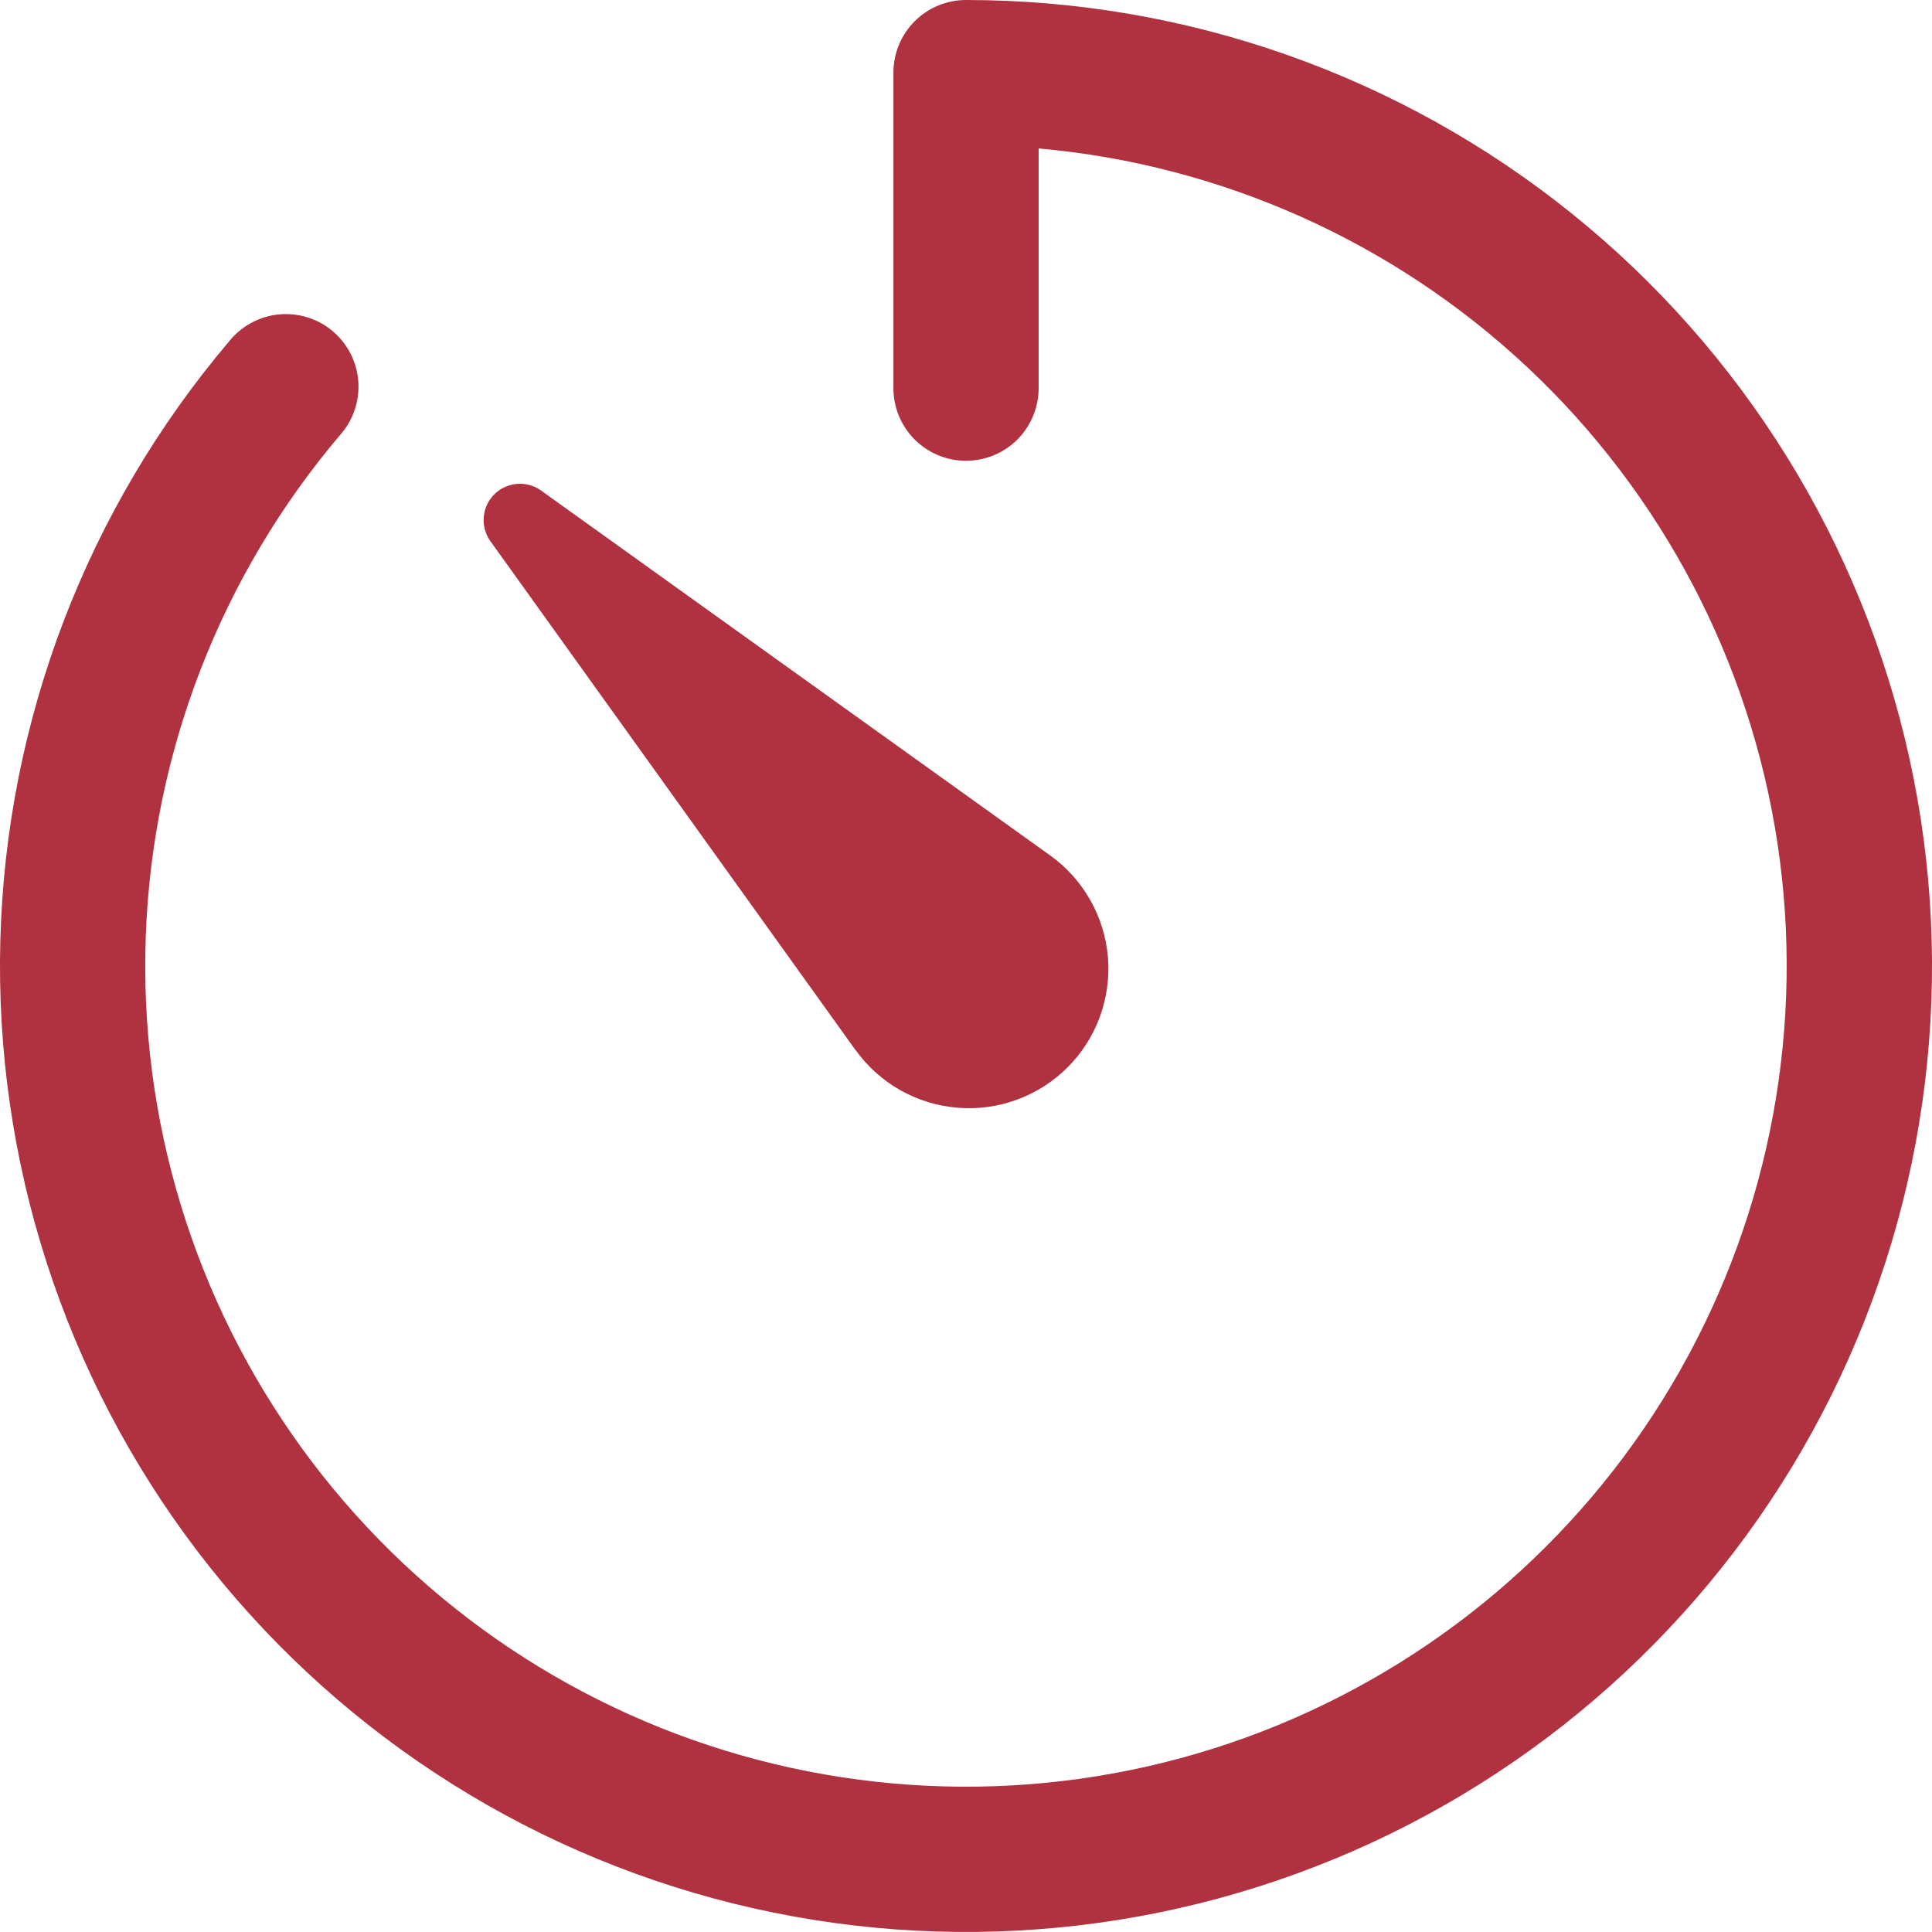  <svg width="25" height="25" viewBox="0 0 30 30" fill="none" xmlns="http://www.w3.org/2000/svg">
                        <path fill-rule="evenodd" clip-rule="evenodd"
                            d="M15 0C14.701 0 14.414 0.119 14.203 0.33C13.991 0.542 13.873 0.829 13.873 1.128V6.027C13.873 6.326 13.991 6.613 14.203 6.825C14.414 7.036 14.701 7.155 15 7.155C15.299 7.155 15.586 7.036 15.798 6.825C16.009 6.613 16.128 6.326 16.128 6.027V2.305C18.972 2.558 21.649 3.759 23.729 5.714C25.809 7.67 27.172 10.268 27.6 13.09C28.027 15.913 27.495 18.798 26.087 21.282C24.68 23.766 22.479 25.706 19.838 26.79C17.197 27.874 14.268 28.039 11.521 27.26C8.774 26.481 6.369 24.802 4.69 22.492C3.012 20.183 2.157 17.377 2.264 14.523C2.37 11.67 3.432 8.936 5.278 6.758C5.379 6.646 5.456 6.515 5.505 6.372C5.554 6.23 5.574 6.079 5.564 5.928C5.554 5.778 5.514 5.631 5.446 5.497C5.378 5.362 5.284 5.243 5.169 5.145C5.054 5.047 4.921 4.974 4.777 4.929C4.633 4.884 4.482 4.868 4.332 4.882C4.182 4.896 4.036 4.941 3.904 5.012C3.771 5.084 3.654 5.181 3.56 5.298C1.349 7.905 0.095 11.188 0.005 14.604C-0.085 18.021 0.994 21.365 3.064 24.085C5.134 26.804 8.07 28.735 11.387 29.558C14.704 30.381 18.203 30.047 21.304 28.611C24.405 27.175 26.922 24.723 28.44 21.661C29.958 18.599 30.384 15.11 29.649 11.773C28.913 8.435 27.061 5.449 24.397 3.308C21.733 1.167 18.418 6.51004e-05 15 0ZM13.286 16.308L7.611 8.398C7.535 8.289 7.5 8.157 7.512 8.026C7.524 7.894 7.581 7.77 7.675 7.677C7.768 7.583 7.892 7.526 8.024 7.514C8.155 7.502 8.287 7.537 8.396 7.613L16.311 13.286C16.566 13.469 16.777 13.706 16.931 13.979C17.086 14.252 17.179 14.556 17.204 14.868C17.229 15.181 17.186 15.496 17.078 15.79C16.97 16.085 16.799 16.352 16.577 16.574C16.355 16.796 16.087 16.967 15.793 17.075C15.498 17.184 15.184 17.227 14.871 17.201C14.558 17.176 14.255 17.083 13.981 16.929C13.708 16.775 13.472 16.563 13.288 16.308"
                            fill="#B03140" />
                    </svg>